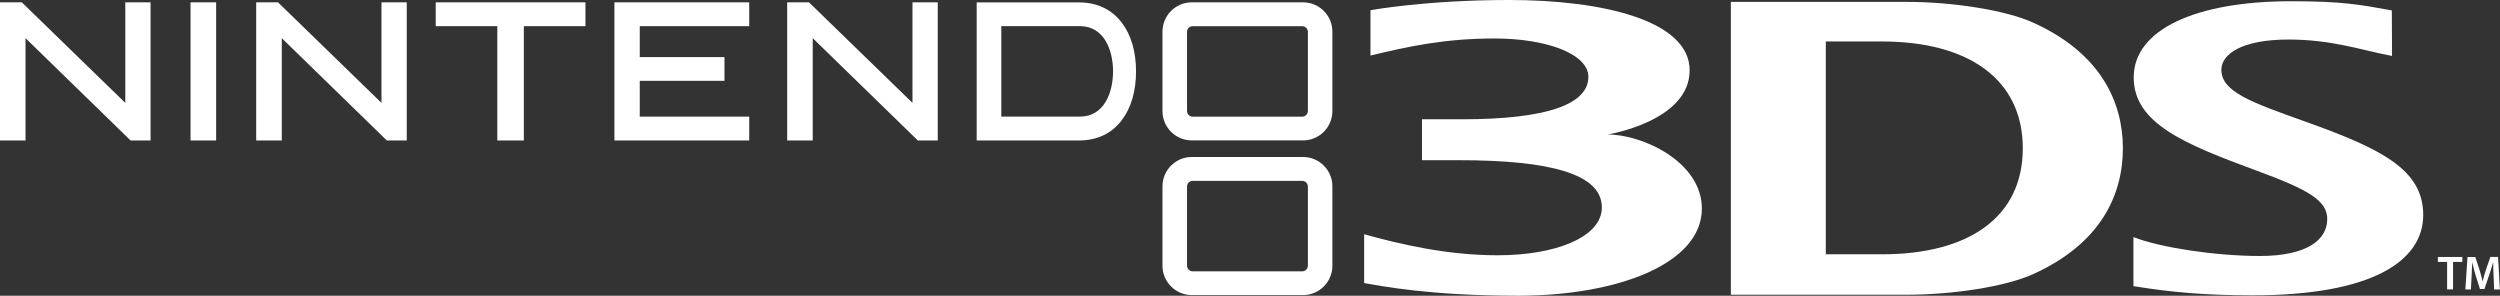 <?xml version="1.0" encoding="utf-8"?>
<!-- Generator: Adobe Illustrator 25.4.1, SVG Export Plug-In . SVG Version: 6.00 Build 0)  -->
<svg version="1.1" id="Layer_1" xmlns="http://www.w3.org/2000/svg" xmlns:xlink="http://www.w3.org/1999/xlink" x="0px" y="0px"
	 viewBox="0 0 3839 454.1" style="enable-background:new 0 0 3839 454.1;" xml:space="preserve">
<rect x="0" y="0" width="3839" height="454.1" fill="#333333" stroke="none"/>
<style type="text/css">
	.st0{fill:#929497;}
	.st1{fill:#CE181E;}
	.st2{fill:#A0C90C;}
	.st3{fill:#E20123;}
	.st4{fill:#02A7E0;}
	.st5{fill:#F5AB00;}
	.st6{fill:#F02590;}
	.st7{fill:#049B81;}
	.st8{fill:#FFFFFF;}
</style>
<g>
	<path class="st8" d="M2001.1,241.1H1830c-24.8,0-44.9,20.3-44.9,45v122.1c0,24.6,20.1,44.9,44.9,44.9h171.1
		c24.8,0,44.9-20.3,44.9-44.9V286.1C2046.1,261.4,2025.9,241.1,2001.1,241.1 M2008.4,407.9c0,4.9-4,8.8-8.8,8.8h-168
		c-4.9,0-8.8-4-8.8-8.8V286.4c0-4.8,3.9-8.7,8.8-8.7h168c4.8,0,8.8,3.9,8.8,8.7V407.9z"/>
	<polygon class="st8" points="39.2,58.6 39.2,215.7 0,215.7 0,3.6 33.5,3.6 192.4,158 192.4,3.6 223.8,3.6 231.2,3.6 231.2,215.7 
		200.5,215.7 	"/>
	<polygon class="st8" points="432.7,58.6 432.7,215.7 393.4,215.7 393.4,3.6 426.9,3.6 585.8,158 585.8,3.6 617.3,3.6 624.6,3.6 
		624.6,215.7 594,215.7 	"/>
	<polygon class="st8" points="1248,58.6 1248,215.7 1208.8,215.7 1208.8,3.6 1242.3,3.6 1401.2,158 1401.2,3.6 1432.7,3.6 1440,3.6 
		1440,215.7 1409.4,215.7 	"/>
	<polygon class="st8" points="324.6,3.6 331.9,3.6 331.9,215.7 292.6,215.7 292.6,3.6 	"/>
	<polygon class="st8" points="891.8,3.6 899,3.6 899,40.2 804.4,40.2 804.4,215.7 763.7,215.7 763.7,40.2 669.1,40.2 669.1,3.6 	"/>
	<polygon class="st8" points="1143.3,3.6 1150.5,3.6 1150.5,40.2 982.4,40.2 982.4,87.7 1112.5,87.7 1112.5,124.1 982.4,124.1 
		982.4,179.1 1150.5,179.1 1150.5,215.7 943.5,215.7 943.5,3.6 	"/>
	<path class="st8" d="M1722.5,34.7c-15.3-20.3-38.1-31-65.5-31h-157.2v212H1657c27.4,0,50.2-10.7,65.5-31c14.4-18.8,22-44.8,22-75.1
		C1744.5,79.4,1736.9,53.4,1722.5,34.7 M1658.1,179.1h-120.5v-139h1.1h119.4c37.7,0,51.1,37.4,51.1,69.4
		C1709.2,141.7,1695.8,179.1,1658.1,179.1"/>
	<path class="st8" d="M2001.1,3.6H1830c-24.8,0-44.9,20.3-44.9,45v122.1c0,24.6,20.1,44.9,44.9,44.9h171.1
		c24.8,0,44.9-20.3,44.9-44.9V48.6C2046.1,23.9,2025.9,3.6,2001.1,3.6 M2008.4,170.4c0,4.8-4,8.8-8.8,8.8h-168c-4.9,0-8.8-4-8.8-8.8
		V48.9c0-4.8,3.9-8.7,8.8-8.7h168c4.8,0,8.8,3.9,8.8,8.7V170.4z"/>
	<path class="st8" d="M3276.2,364.1c40.8,16.1,126.6,29,193.7,29c73.4,0,103.8-25.1,103.8-56.7c0-28.4-28.3-45-109.4-74.7
		c-108.3-40.1-187.8-71.7-187.8-142.8c0-73.7,95.6-117,241.5-117c78.2,0,105.1,5,154.9,14.1l0.3,69.9
		c-48.9-9.3-92.1-25.2-159.3-25.2c-72,0-102.8,22.8-102.8,46.4c0,34.2,47.4,50.5,130.3,80.1c115.4,41.3,179.7,73.2,179.7,142.9
		c0,71.7-80.4,123.4-261.9,123.4c-74.5,0-125.9-4.9-183.1-14.1V364.1z"/>
	<path class="st8" d="M3121.9,421c-42.7,19.3-123.5,31.6-194.1,31.6h-269.9V2.9h269.9c70.6,0,151.4,12.5,194.2,31.8
		c103.9,46.9,137.9,122,137.9,193.2C3259.8,299,3226.2,374,3121.9,421 M2890.1,63.7h-86.4v326.8h86.4
		c132.6,0,216.1-56.6,216.1-162.8C3106.2,121.7,3022.7,63.7,2890.1,63.7"/>
	<path class="st8" d="M2468.7,206.5c0,0,125.9-20.1,125.9-98.5c0-76.7-134.1-108-276.7-108c-128.7,0-213.4,15.7-213.4,15.7v69.6
		c58.4-14.1,114.3-26.2,190.5-26.2c81.7,0,144.1,24.4,144.1,58.9c0,41.5-61.7,65.2-194.5,65.2h-61V246h56.8
		c139.8,0,219.4,21,219.4,72.4c0,45.8-71.1,73.6-159.7,73.6c-77.3,0-148-16.4-205.3-32.3v75c27.5,4.7,100.6,19.4,236.7,19.4
		c150.8,0,281.9-48.4,281.9-133.9C2613.3,248.6,2522.5,206.5,2468.7,206.5"/>
	<polygon class="st8" points="3757.8,402.2 3743.6,402.2 3743.6,394.6 3781.2,394.6 3781.2,402.2 3766.9,402.2 3766.9,444.4 
		3757.8,444.4 	"/>
	<path class="st8" d="M3829.2,424.1c-0.4-6.5-0.7-14.2-0.6-21h-0.3c-1.6,6.1-3.7,12.8-5.9,19.1l-7.3,21.6h-6.9l-6.7-21.3
		c-2-6.4-3.7-13.2-5-19.4h-0.2c-0.2,6.5-0.5,14.4-0.9,21.3l-1.1,20.1h-8.5l3.3-49.9h12l6.5,20c1.8,5.8,3.4,11.8,4.6,17.3h0.2
		c1.3-5.4,3-11.5,4.9-17.4l6.9-19.9h11.8l2.8,49.9h-8.8L3829.2,424.1z"/>
</g>
</svg>
